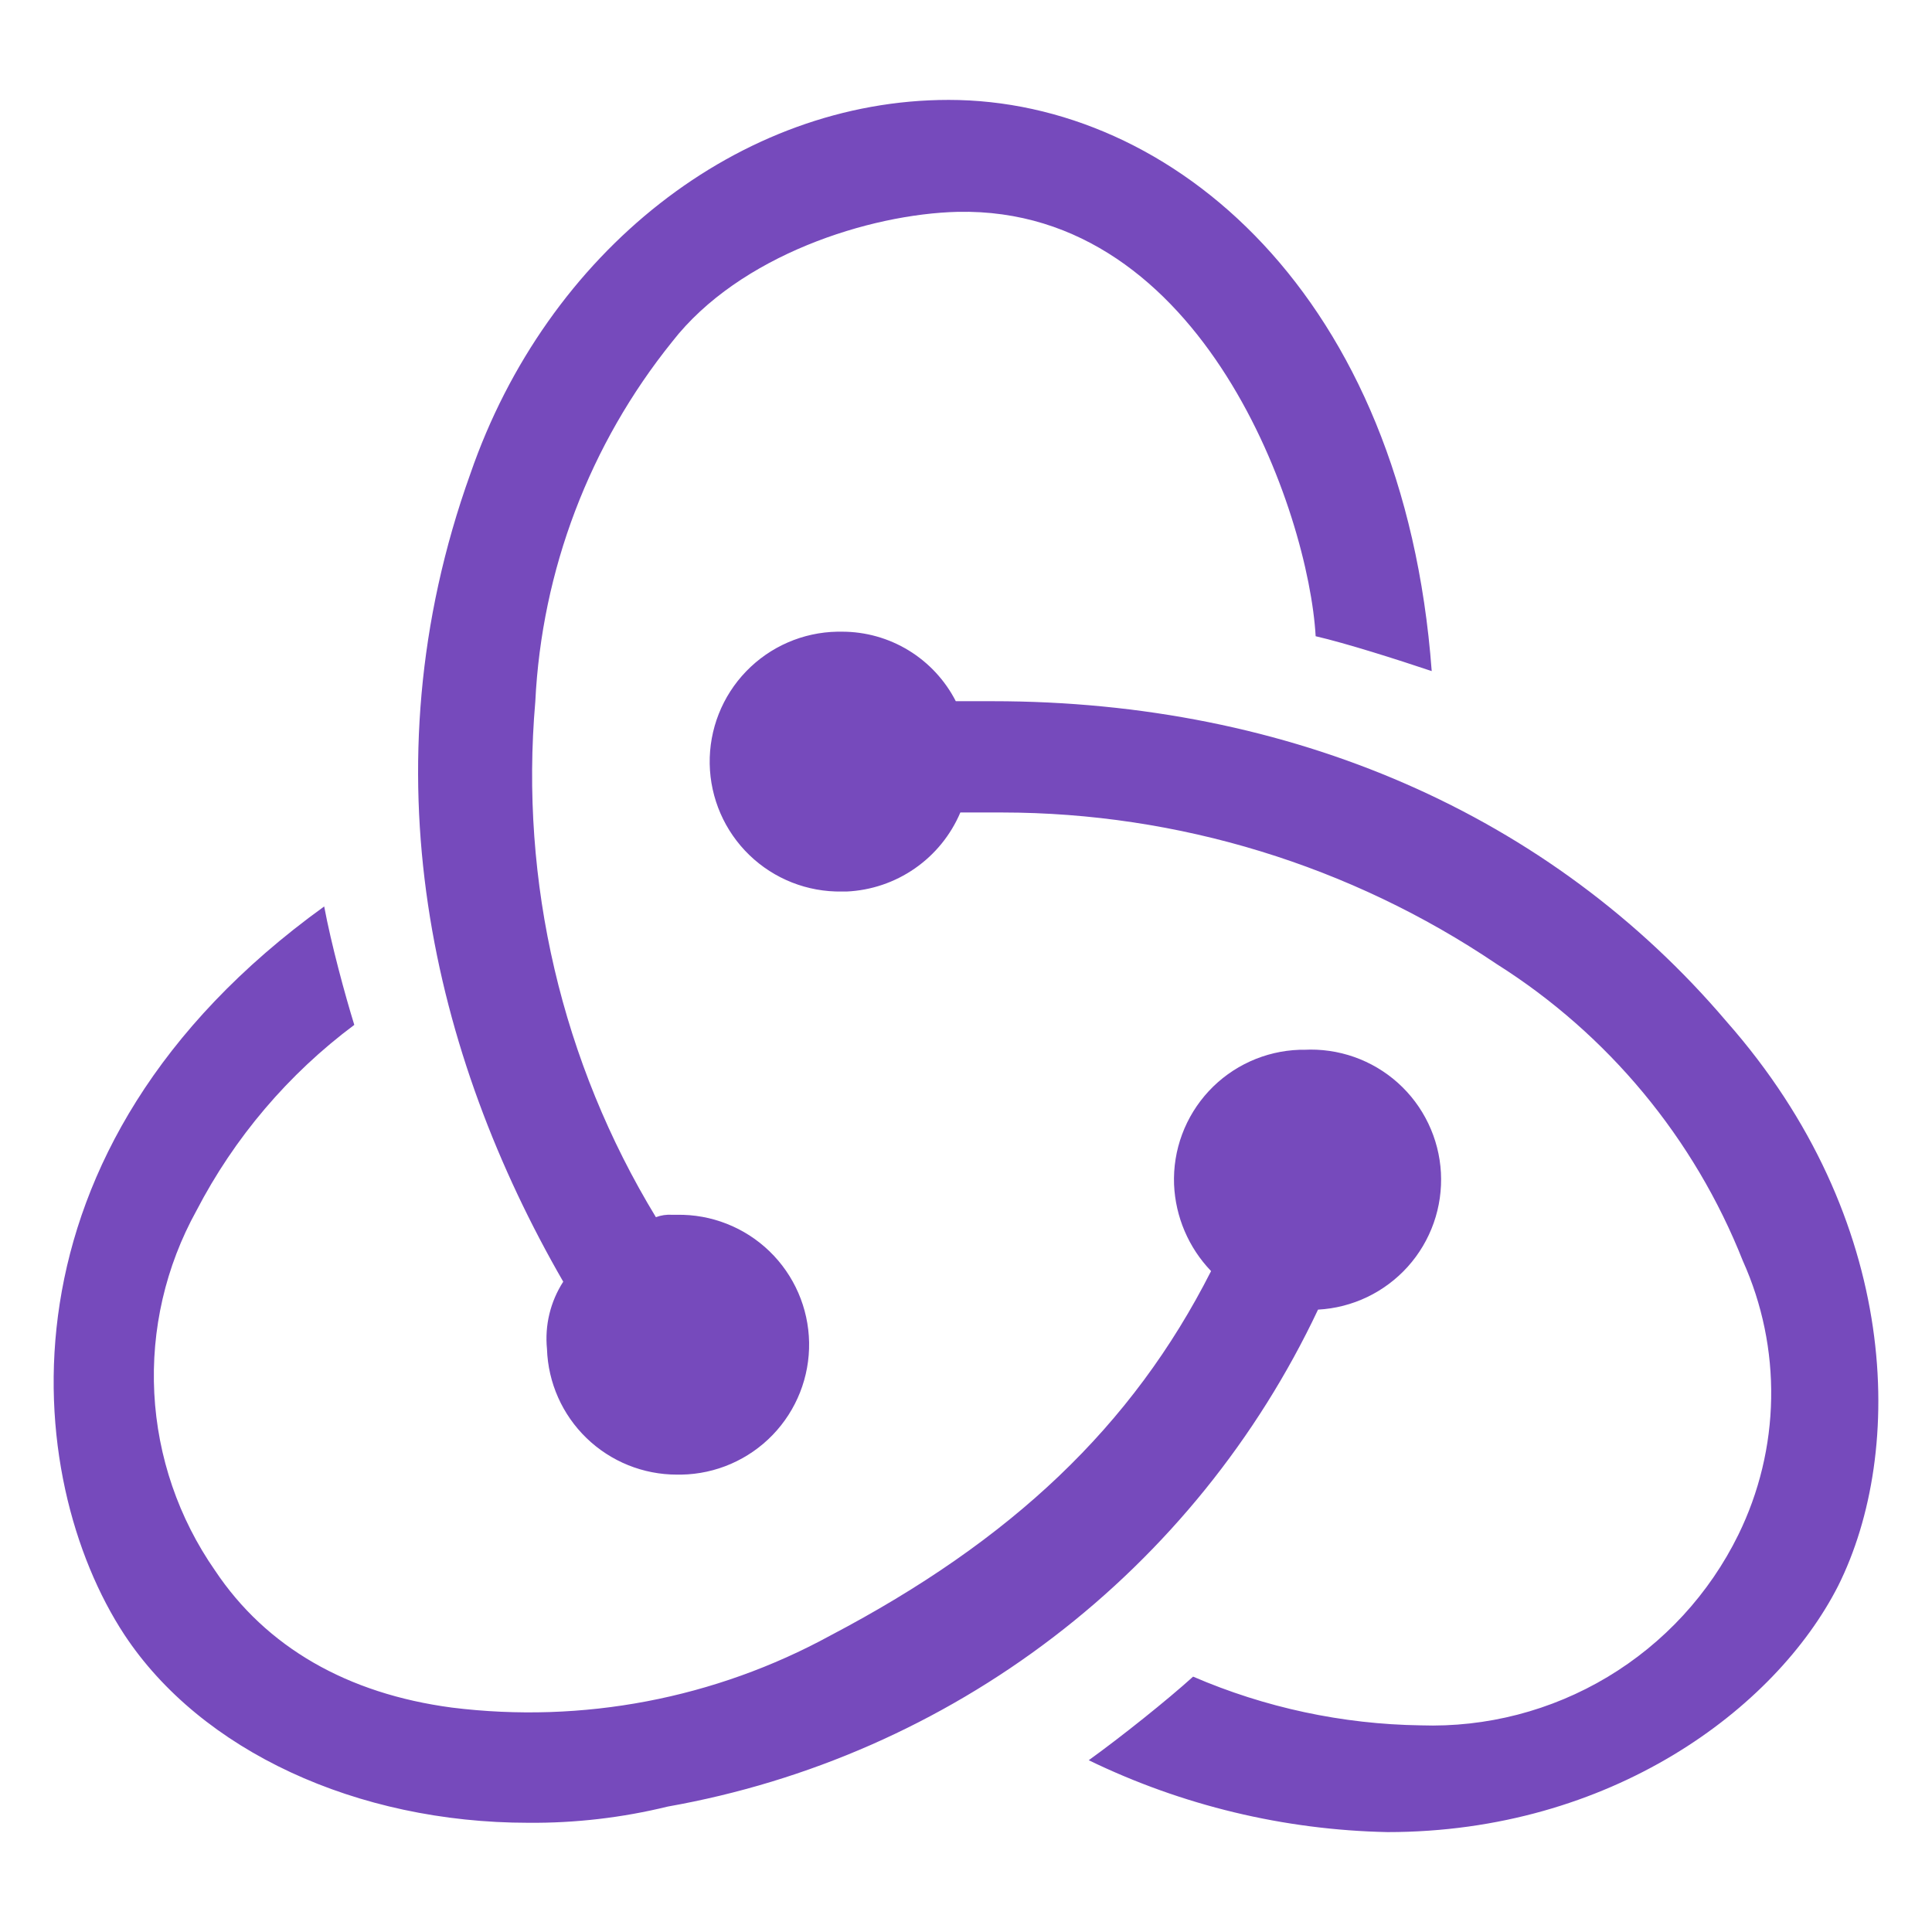 <svg viewBox="0 0 100 100" fill="none" xmlns="http://www.w3.org/2000/svg">
<path fill-rule="evenodd" clip-rule="evenodd" d="M30.359 74.436C29.104 73.223 28.37 71.57 28.312 69.826C28.19 68.602 28.486 67.374 29.153 66.34C22.428 54.685 18.82 39.913 24.345 24.526C28.312 13.016 38.287 5.171 49.102 5.171C60.645 5.171 72.659 15.257 74.105 34.736C72.301 34.13 69.656 33.29 68.098 32.931C67.74 26.566 62.326 10.696 49.572 10.965C45.011 11.077 38.276 13.206 34.79 17.689C30.519 22.993 28.039 29.514 27.707 36.316C26.896 45.648 29.083 54.996 33.949 63.001C34.218 62.9 34.504 62.858 34.79 62.877H35.036C36.82 62.846 38.543 63.525 39.826 64.763C41.109 66.002 41.847 67.701 41.879 69.484C41.91 71.267 41.231 72.99 39.992 74.273C38.753 75.556 37.055 76.295 35.272 76.326H35.036C33.291 76.327 31.614 75.649 30.359 74.436ZM89.37 52.88C80.258 42.155 66.809 36.294 51.388 36.294H49.472C48.916 35.209 48.071 34.299 47.031 33.664C45.991 33.029 44.795 32.694 43.577 32.696H43.341C41.558 32.727 39.86 33.465 38.621 34.749C37.382 36.032 36.703 37.755 36.734 39.538C36.766 41.321 37.504 43.019 38.787 44.258C40.07 45.497 41.793 46.176 43.577 46.145H43.823C45.09 46.087 46.314 45.672 47.355 44.948C48.396 44.225 49.212 43.221 49.707 42.054H51.87C60.993 42.062 69.906 44.794 77.467 49.899C83.237 53.541 87.699 58.921 90.21 65.264C91.216 67.499 91.716 69.929 91.675 72.379C91.635 74.83 91.054 77.241 89.975 79.442C88.475 82.494 86.125 85.048 83.209 86.798C80.292 88.547 76.933 89.418 73.534 89.304C69.48 89.245 65.477 88.388 61.755 86.782C60.432 87.982 58.034 89.898 56.353 91.109C61.179 93.451 66.456 94.72 71.819 94.829C83.362 94.829 91.891 88.463 95.141 82.087C98.627 75.116 98.38 63.101 89.37 52.88ZM68.221 67.786C69.105 67.738 69.969 67.517 70.767 67.135C71.564 66.753 72.279 66.217 72.87 65.559C73.46 64.901 73.915 64.133 74.209 63.298C74.503 62.464 74.629 61.58 74.582 60.697C74.534 59.814 74.312 58.949 73.93 58.152C73.548 57.354 73.013 56.64 72.355 56.049C71.696 55.459 70.928 55.003 70.094 54.71C69.26 54.416 68.376 54.289 67.493 54.337H67.258C66.373 54.368 65.504 54.572 64.699 54.939C63.894 55.306 63.169 55.828 62.566 56.476C61.964 57.124 61.494 57.884 61.186 58.713C60.877 59.542 60.736 60.424 60.769 61.308C60.841 62.986 61.522 64.58 62.685 65.791C58.605 73.838 52.352 79.733 42.983 84.653C37.005 87.919 30.152 89.225 23.392 88.385C17.979 87.668 13.776 85.258 11.131 81.291C9.246 78.586 8.157 75.408 7.986 72.115C7.816 68.823 8.572 65.549 10.168 62.664C12.13 58.883 14.923 55.596 18.338 53.048C17.856 51.491 17.139 48.846 16.78 46.918C-0.648 59.493 1.157 76.561 6.435 84.608C10.403 90.626 18.461 94.347 27.348 94.347C29.78 94.367 32.204 94.085 34.566 93.507C41.823 92.221 48.666 89.214 54.521 84.739C60.377 80.264 65.075 74.451 68.221 67.786Z" fill="#764ABC"/>
</svg>
